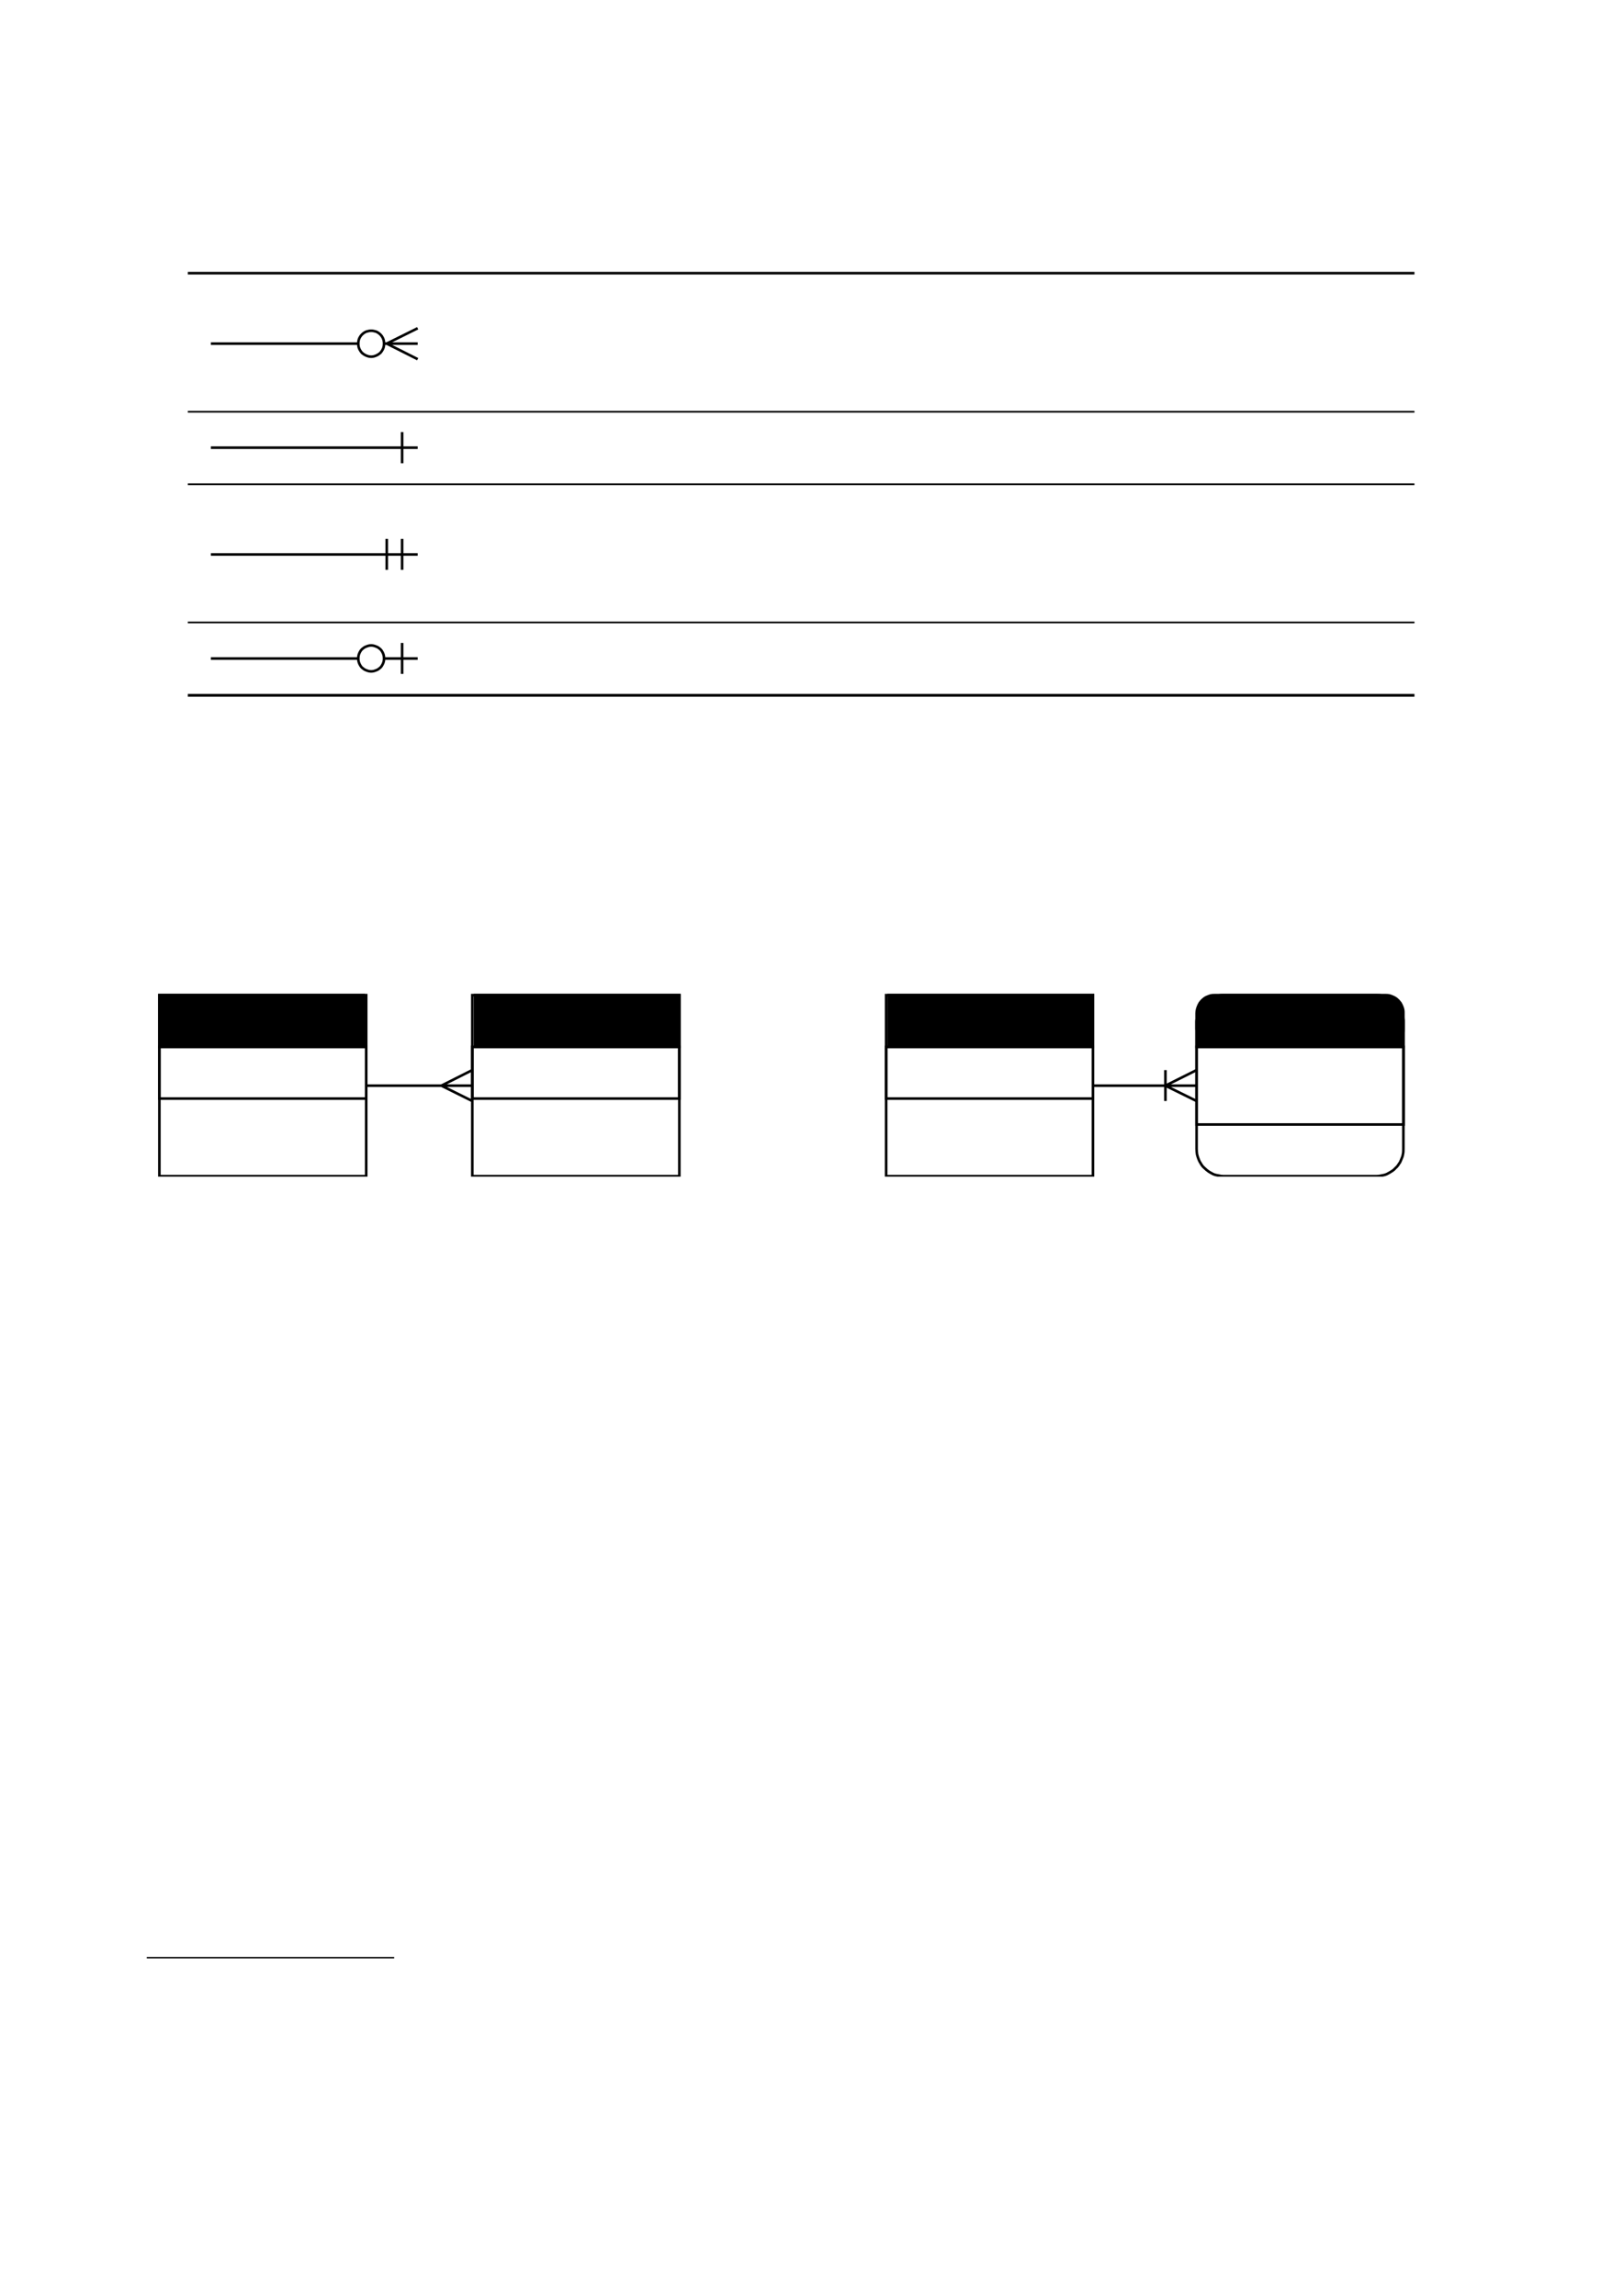 <?xml version="1.0" encoding="UTF-8" standalone="no"?>
<!DOCTYPE svg PUBLIC "-//W3C//DTD SVG 1.1//EN"
"http://www.w3.org/Graphics/SVG/1.1/DTD/svg11.dtd">
<svg viewBox="0 0 714 1017" version="1.1" xmlns="http://www.w3.org/2000/svg" xmlns:xlink="http://www.w3.org/1999/xlink">
<defs>
<clipPath id="c0_33"><path d="M70 521.2v-81H622.3v81Z"/></clipPath>
<clipPath id="c1_33"><path d="M80.2 166.6V139.1H199.3v27.5Z"/></clipPath>
<clipPath id="c2_33"><path d="M80.2 212.6V185.1H199.3v27.5Z"/></clipPath>
<clipPath id="c3_33"><path d="M80.2 259.9V232.4H199.3v27.5Z"/></clipPath>
<clipPath id="c4_33"><path d="M80.2 306V278.5H199.3V306Z"/></clipPath>
<clipPath id="c5_33"><path d="M70 521.2V438.7H623v82.5Z"/></clipPath>
<style type="text/css"><![CDATA[
.g0_33{
fill: #FFF;
}
.g1_33{
fill: none;
stroke: #000;
stroke-width: 1.145;
stroke-miterlimit: 10;
}
.g2_33{
fill: none;
stroke: #000;
stroke-width: 1.156;
stroke-miterlimit: 10;
}
.g3_33{
fill: none;
stroke: #000;
stroke-width: 0.76;
stroke-miterlimit: 10;
}
.g4_33{
fill: #000;
}
.g5_33{
fill: none;
stroke: #000;
stroke-width: 1.217;
stroke-miterlimit: 10;
}
.g6_33{
fill: none;
stroke: #000;
stroke-width: 0.608;
stroke-miterlimit: 10;
}
]]></style>
</defs>
<path d="M0 1017.7H717.2V-3.7H0V1017.7Z" class="g0_33"/>
<path d="M83.2 121H626.5" class="g2_33"/>
<g clip-path="url(#c1_33)">
<path d="M93.4 152.2H185" class="g1_33"/>
<path d="M170.1 152.2c0 .8 -.1 1.5 -.4 2.2c-.3 .7 -.7 1.3 -1.2 1.9c-.6 .5 -1.2 .9 -1.9 1.2c-.7 .3 -1.4 .5 -2.2 .5c-.8 0 -1.5 -.2 -2.2 -.5c-.7 -.3 -1.3 -.7 -1.9 -1.2c-.5 -.6 -.9 -1.2 -1.2 -1.9c-.3 -.7 -.4 -1.4 -.4 -2.2c0 -.7 .1 -1.5 .4 -2.2c.3 -.7 .7 -1.3 1.2 -1.8c.6 -.6 1.2 -1 1.9 -1.3c.7 -.2 1.4 -.4 2.2 -.4c.8 0 1.5 .2 2.2 .4c.7 .3 1.3 .7 1.9 1.3c.5 .5 .9 1.1 1.2 1.8c.3 .7 .4 1.5 .4 2.2Z" class="g0_33"/>
<path d="M170.1 152.2c0 .8 -.1 1.5 -.4 2.2c-.3 .7 -.7 1.3 -1.2 1.9c-.6 .5 -1.2 .9 -1.9 1.2c-.7 .3 -1.4 .5 -2.2 .5c-.8 0 -1.5 -.2 -2.2 -.5c-.7 -.3 -1.3 -.7 -1.9 -1.2c-.5 -.6 -.9 -1.2 -1.2 -1.9c-.3 -.7 -.4 -1.4 -.4 -2.2c0 -.7 .1 -1.5 .4 -2.2c.3 -.7 .7 -1.3 1.2 -1.8c.6 -.6 1.2 -1 1.9 -1.3c.7 -.2 1.4 -.4 2.2 -.4c.8 0 1.5 .2 2.2 .4c.7 .3 1.3 .7 1.9 1.3c.5 .5 .9 1.1 1.2 1.8c.3 .7 .4 1.5 .4 2.2ZM185 145.4l-13.7 6.8l13.7 6.9" class="g1_33"/>
</g>
<path d="M83.2 182.4H626.5" class="g3_33"/>
<g clip-path="url(#c2_33)">
<path d="M93.4 198.3H185m-6.9 6.9V191.4" class="g1_33"/>
</g>
<path d="M83.2 214.5H626.5" class="g3_33"/>
<g clip-path="url(#c3_33)">
<path d="M93.4 245.6H185m-6.9 6.8V238.7m-6.8 13.7V238.7" class="g1_33"/>
</g>
<path d="M83.2 275.7H626.5" class="g3_33"/>
<g clip-path="url(#c4_33)">
<path d="M93.4 291.7H185" class="g1_33"/>
<path d="M170.1 291.7c0 .7 -.1 1.4 -.4 2.1c-.3 .7 -.7 1.4 -1.2 1.9c-.6 .5 -1.2 1 -1.9 1.2c-.7 .3 -1.4 .5 -2.2 .5c-.8 0 -1.5 -.2 -2.2 -.5c-.7 -.2 -1.3 -.7 -1.9 -1.2c-.5 -.5 -.9 -1.2 -1.2 -1.9c-.3 -.7 -.4 -1.4 -.4 -2.1c0 -.8 .1 -1.5 .4 -2.2c.3 -.7 .7 -1.4 1.2 -1.9c.6 -.5 1.2 -1 1.9 -1.2c.7 -.3 1.4 -.5 2.2 -.5c.8 0 1.5 .2 2.2 .5c.7 .2 1.3 .7 1.9 1.2c.5 .5 .9 1.2 1.2 1.9c.3 .7 .4 1.4 .4 2.2Z" class="g0_33"/>
<path d="M170.1 291.7c0 .7 -.1 1.4 -.4 2.1c-.3 .7 -.7 1.4 -1.2 1.9c-.6 .5 -1.2 1 -1.9 1.2c-.7 .3 -1.4 .5 -2.2 .5c-.8 0 -1.5 -.2 -2.2 -.5c-.7 -.2 -1.3 -.7 -1.9 -1.2c-.5 -.5 -.9 -1.2 -1.2 -1.9c-.3 -.7 -.4 -1.4 -.4 -2.1c0 -.8 .1 -1.5 .4 -2.2c.3 -.7 .7 -1.4 1.2 -1.9c.6 -.5 1.2 -1 1.9 -1.2c.7 -.3 1.4 -.5 2.2 -.5c.8 0 1.5 .2 2.2 .5c.7 .2 1.3 .7 1.9 1.2c.5 .5 .9 1.2 1.2 1.9c.3 .7 .4 1.4 .4 2.2Zm8 6.8V284.8" class="g1_33"/>
</g>
<path d="M83.2 308H626.5" class="g5_33"/>
<g clip-path="url(#c5_33)">
<path clip-path="url(#c0_33)" d="M70 440.2H622.3v81.3H70V440.2Z" class="g0_33"/>
<path d="M542 440.8h67.6c.8 0 1.6 0 2.4 .2c.7 .1 1.5 .4 2.2 .7c.7 .3 1.4 .6 2.1 1.1c.7 .4 1.3 .9 1.8 1.5c.6 .5 1.1 1.1 1.5 1.8c.5 .7 .8 1.4 1.1 2.1c.3 .7 .6 1.5 .7 2.2c.2 .8 .2 1.6 .2 2.4v56.1c0 .8 0 1.6 -.2 2.4c-.1 .8 -.4 1.5 -.7 2.2c-.3 .8 -.6 1.5 -1.1 2.1c-.4 .7 -.9 1.3 -1.5 1.8c-.5 .6 -1.1 1.1 -1.8 1.5c-.7 .5 -1.4 .8 -2.1 1.2c-.7 .3 -1.5 .5 -2.2 .6c-.8 .2 -1.6 .3 -2.4 .3H542c-.8 0 -1.6 -.1 -2.3 -.3c-.8 -.1 -1.6 -.3 -2.3 -.6c-.7 -.4 -1.4 -.7 -2.1 -1.2c-.6 -.4 -1.2 -.9 -1.8 -1.5c-.6 -.5 -1.1 -1.1 -1.5 -1.8c-.4 -.6 -.8 -1.3 -1.1 -2.1c-.3 -.7 -.5 -1.4 -.7 -2.2c-.1 -.8 -.2 -1.6 -.2 -2.4V452.8c0 -.8 .1 -1.6 .2 -2.4c.2 -.7 .4 -1.5 .7 -2.2c.3 -.7 .7 -1.4 1.1 -2.1c.4 -.7 .9 -1.3 1.5 -1.8c.6 -.6 1.2 -1.1 1.8 -1.5c.7 -.5 1.4 -.8 2.1 -1.1c.7 -.3 1.5 -.6 2.3 -.7c.7 -.2 1.5 -.2 2.3 -.2Z" class="g0_33"/>
<path clip-path="url(#c0_33)" d="M542 440.8h67.6c.8 0 1.6 0 2.4 .2c.7 .1 1.5 .4 2.2 .7c.7 .3 1.4 .6 2.1 1.1c.7 .4 1.3 .9 1.8 1.5c.6 .5 1.1 1.1 1.5 1.8c.5 .7 .8 1.4 1.1 2.1c.3 .7 .6 1.5 .7 2.2c.2 .8 .2 1.6 .2 2.4v56.1c0 .8 0 1.6 -.2 2.4c-.1 .8 -.4 1.5 -.7 2.2c-.3 .8 -.6 1.5 -1.1 2.1c-.4 .7 -.9 1.3 -1.5 1.8c-.5 .6 -1.1 1.1 -1.8 1.5c-.7 .5 -1.4 .8 -2.1 1.2c-.7 .3 -1.5 .5 -2.2 .6c-.8 .2 -1.6 .3 -2.4 .3H542c-.8 0 -1.6 -.1 -2.3 -.3c-.8 -.1 -1.6 -.3 -2.3 -.6c-.7 -.4 -1.4 -.7 -2.1 -1.2c-.6 -.4 -1.2 -.9 -1.8 -1.5c-.6 -.5 -1.1 -1.1 -1.5 -1.8c-.4 -.6 -.8 -1.3 -1.1 -2.1c-.3 -.7 -.5 -1.4 -.7 -2.2c-.1 -.8 -.2 -1.6 -.2 -2.4V452.8c0 -.8 .1 -1.6 .2 -2.4c.2 -.7 .4 -1.5 .7 -2.2c.3 -.7 .7 -1.4 1.1 -2.1c.4 -.7 .9 -1.3 1.5 -1.8c.6 -.6 1.2 -1.1 1.8 -1.5c.7 -.5 1.4 -.8 2.1 -1.1c.7 -.3 1.5 -.6 2.3 -.7c.7 -.2 1.5 -.2 2.3 -.2Z" class="g1_33"/>
<path d="M530 452.2h91.6v11.5H530V452.2Z" class="g4_33"/>
<path d="M530 452.2h91.6v11.5H530V452.2Z" class="g1_33"/>
<path d="M70.6 440.8h91.6V521H70.6V440.8Z" class="g0_33"/>
<path clip-path="url(#c0_33)" d="M70.6 440.8h91.6V521H70.6V440.8Z" class="g1_33"/>
<path d="M209.2 440.8h91.7V521H209.2V440.8Z" class="g0_33"/>
<path clip-path="url(#c0_33)" d="M209.2 440.8h91.7V521H209.2V440.8Zm-47 40.1h47m0 -6.9l-13.7 6.9l13.7 6.8" class="g1_33"/>
<path d="M392.5 440.8h91.6V521H392.5V440.8Z" class="g0_33"/>
<path clip-path="url(#c0_33)" d="M392.5 440.8h91.6V521H392.5V440.8Zm91.6 40.1H530m-13.8 6.8V474m13.8 0l-13.8 6.9l13.8 6.8" class="g1_33"/>
<path d="M393.6 440.8h90.5v22.9H393.6V440.8Z" class="g4_33"/>
<path d="M393.6 440.8h90.5v22.9H393.6V440.8Z" class="g1_33"/>
<path d="M210.4 440.8h90.5v22.9H210.4V440.8Z" class="g4_33"/>
<path d="M210.4 440.8h90.5v22.9H210.4V440.8Z" class="g1_33"/>
<path d="M70.6 440.8h90.5v22.9H70.6V440.8Z" class="g4_33"/>
<path d="M70.6 440.8h90.5v22.9H70.6V440.8Z" class="g1_33"/>
<path d="M538.1 440.8h75.5c.5 0 1 0 1.6 .1c.5 .1 1 .3 1.5 .5c.5 .2 .9 .4 1.4 .7c.4 .3 .8 .6 1.2 1c.3 .4 .7 .8 1 1.2c.3 .5 .5 .9 .7 1.4c.2 .5 .4 1 .5 1.5c.1 .5 .1 1.1 .1 1.6v6.9c0 .5 0 1 -.1 1.5c-.1 .5 -.3 1 -.5 1.5c-.2 .5 -.4 1 -.7 1.4c-.3 .4 -.7 .9 -1 1.2c-.4 .4 -.8 .7 -1.2 1c-.5 .3 -.9 .6 -1.4 .8c-.5 .2 -1 .3 -1.5 .4c-.6 .1 -1.1 .2 -1.6 .2H538.1c-.6 0 -1.1 -.1 -1.6 -.2c-.5 -.1 -1 -.2 -1.5 -.4c-.5 -.2 -1 -.5 -1.4 -.8c-.4 -.3 -.8 -.6 -1.2 -1c-.4 -.3 -.7 -.8 -1 -1.2c-.3 -.4 -.5 -.9 -.7 -1.4c-.2 -.5 -.4 -1 -.5 -1.5c-.1 -.5 -.2 -1 -.2 -1.5v-6.9c0 -.5 .1 -1.1 .2 -1.6c.1 -.5 .3 -1 .5 -1.5c.2 -.5 .4 -.9 .7 -1.4c.3 -.4 .6 -.8 1 -1.2c.4 -.4 .8 -.7 1.2 -1c.4 -.3 .9 -.5 1.4 -.7c.5 -.2 1 -.4 1.5 -.5c.5 -.1 1 -.1 1.6 -.1Z" class="g4_33"/>
<path d="M538.1 440.8h75.5c.5 0 1 0 1.6 .1c.5 .1 1 .3 1.5 .5c.5 .2 .9 .4 1.4 .7c.4 .3 .8 .6 1.2 1c.3 .4 .7 .8 1 1.2c.3 .5 .5 .9 .7 1.4c.2 .5 .4 1 .5 1.5c.1 .5 .1 1.1 .1 1.6v6.9c0 .5 0 1 -.1 1.5c-.1 .5 -.3 1 -.5 1.5c-.2 .5 -.4 1 -.7 1.4c-.3 .4 -.7 .9 -1 1.2c-.4 .4 -.8 .7 -1.2 1c-.5 .3 -.9 .6 -1.4 .8c-.5 .2 -1 .3 -1.5 .4c-.6 .1 -1.1 .2 -1.6 .2H538.1c-.6 0 -1.1 -.1 -1.6 -.2c-.5 -.1 -1 -.2 -1.5 -.4c-.5 -.2 -1 -.5 -1.4 -.8c-.4 -.3 -.8 -.6 -1.2 -1c-.4 -.3 -.7 -.8 -1 -1.2c-.3 -.4 -.5 -.9 -.7 -1.4c-.2 -.5 -.4 -1 -.5 -1.5c-.1 -.5 -.2 -1 -.2 -1.5v-6.9c0 -.5 .1 -1.1 .2 -1.6c.1 -.5 .3 -1 .5 -1.5c.2 -.5 .4 -.9 .7 -1.4c.3 -.4 .6 -.8 1 -1.2c.4 -.4 .8 -.7 1.2 -1c.4 -.3 .9 -.5 1.4 -.7c.5 -.2 1 -.4 1.5 -.5c.5 -.1 1 -.1 1.6 -.1ZM70.6 463.7h91.6v22.9H70.6V463.7Zm138.6 0h91.7v22.9H209.2V463.7Zm183.3 0h91.6v22.9H392.5V463.7Zm137.5 0h91.7v34.4H530V463.7Z" class="g1_33"/>
</g>
<path d="M65 867.2H174.6" class="g6_33"/>
</svg>